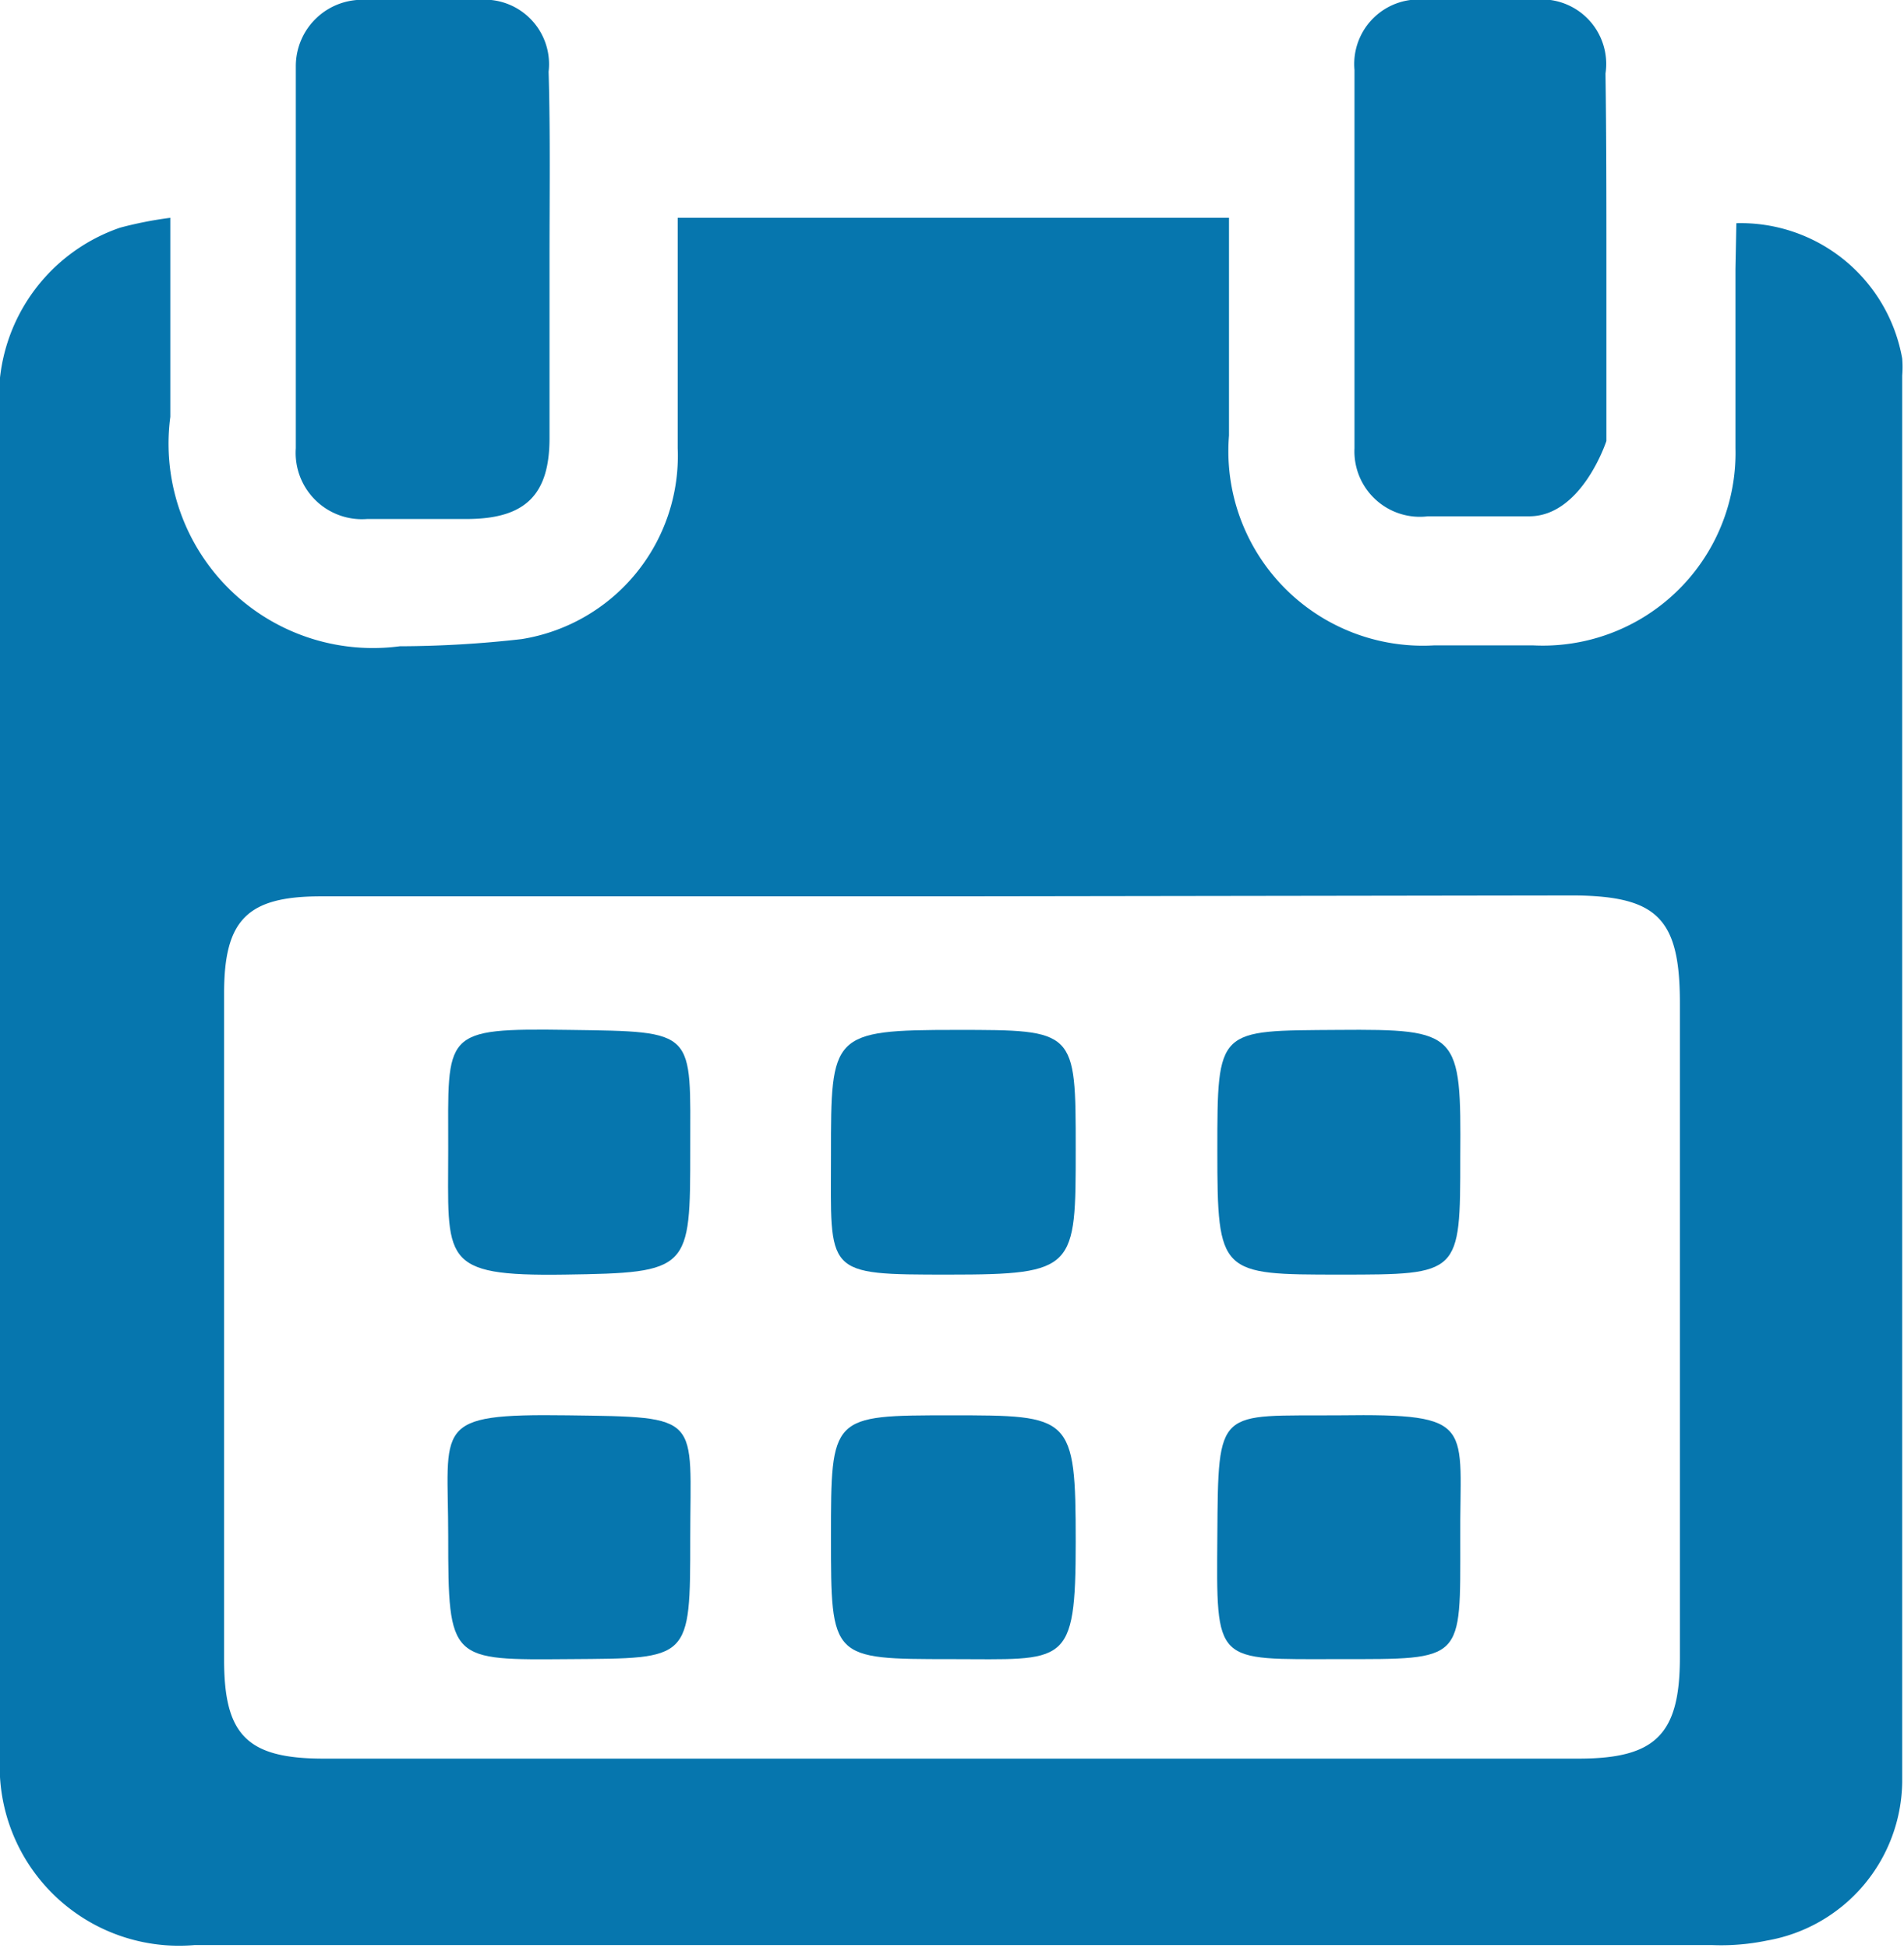 <svg viewBox="0 0 21.24 21.73" xmlns="http://www.w3.org/2000/svg"><g fill="#0676ae"><path d="m19.37 2.49a1.83 1.83 0 0 1 1.85 1.51 1.23 1.23 0 0 1 0 .19v15.69a1.82 1.82 0 0 1 -1.51 1.77 2.51 2.51 0 0 1 -.61.05h-16.93a2 2 0 0 1 -2.17-2.11c0-1.91 0-3.83 0-5.74 0-3.07 0-6.13 0-9.2a2 2 0 0 1 1.34-2.11 4.26 4.26 0 0 1 .56-.11v2.22a2.28 2.28 0 0 0 2.56 2.56 12.26 12.26 0 0 0 1.36-.08 2.07 2.07 0 0 0 1.74-2.13c0-.84 0-1.69 0-2.57h6.15v2.43a2.17 2.17 0 0 0 2.29 2.34h1.1a2.15 2.15 0 0 0 2.26-2.2c0-.68 0-1.36 0-2zm-8.72 7.51h-7.07c-.82 0-1.08.26-1.08 1.08v7.44c0 .84.26 1.1 1.11 1.1h14c.86 0 1.13-.27 1.13-1.13v-7.3c0-.94-.25-1.19-1.17-1.2z"/><path d="m6.13 2.89v2c0 .63-.27.89-.89.9h-1.14a.74.74 0 0 1 -.8-.79q0-2.13 0-4.26a.74.74 0 0 1 .8-.74h1.23a.72.72 0 0 1 .79.8c.02.7.01 1.4.01 2.09z"/><path d="m17.92 2.92v2s-.27.83-.85.84h-1.14a.73.73 0 0 1 -.82-.76c0-1.41 0-2.81 0-4.22a.72.72 0 0 1 .81-.78h1.18a.72.72 0 0 1 .81.82c.01.71.01 1.4.01 2.1z"/><path d="m10.67 11.49c1.33 0 1.33 0 1.33 1.33s0 1.4-1.41 1.4-1.32 0-1.32-1.34 0-1.39 1.4-1.39z"/><path d="m10.61 18.51c-1.34 0-1.34 0-1.34-1.36s0-1.36 1.34-1.36 1.39 0 1.39 1.41-.11 1.31-1.39 1.31z"/><path d="m5 12.82c0-1.31-.08-1.35 1.35-1.33s1.35 0 1.35 1.34 0 1.37-1.4 1.39-1.3-.16-1.3-1.4z"/><path d="m16.29 12.91c0 1.31 0 1.31-1.34 1.31s-1.37 0-1.37-1.38 0-1.34 1.35-1.35 1.37.03 1.36 1.42z"/><path d="m5 17.14c0-1.24-.19-1.37 1.33-1.35s1.37 0 1.37 1.37 0 1.34-1.34 1.35-1.36.03-1.36-1.37z"/><path d="m16.29 17.17c0 1.37.05 1.34-1.35 1.34s-1.37.07-1.36-1.38 0-1.33 1.36-1.34c1.55-.02 1.34.1 1.35 1.38z"/></g></svg>